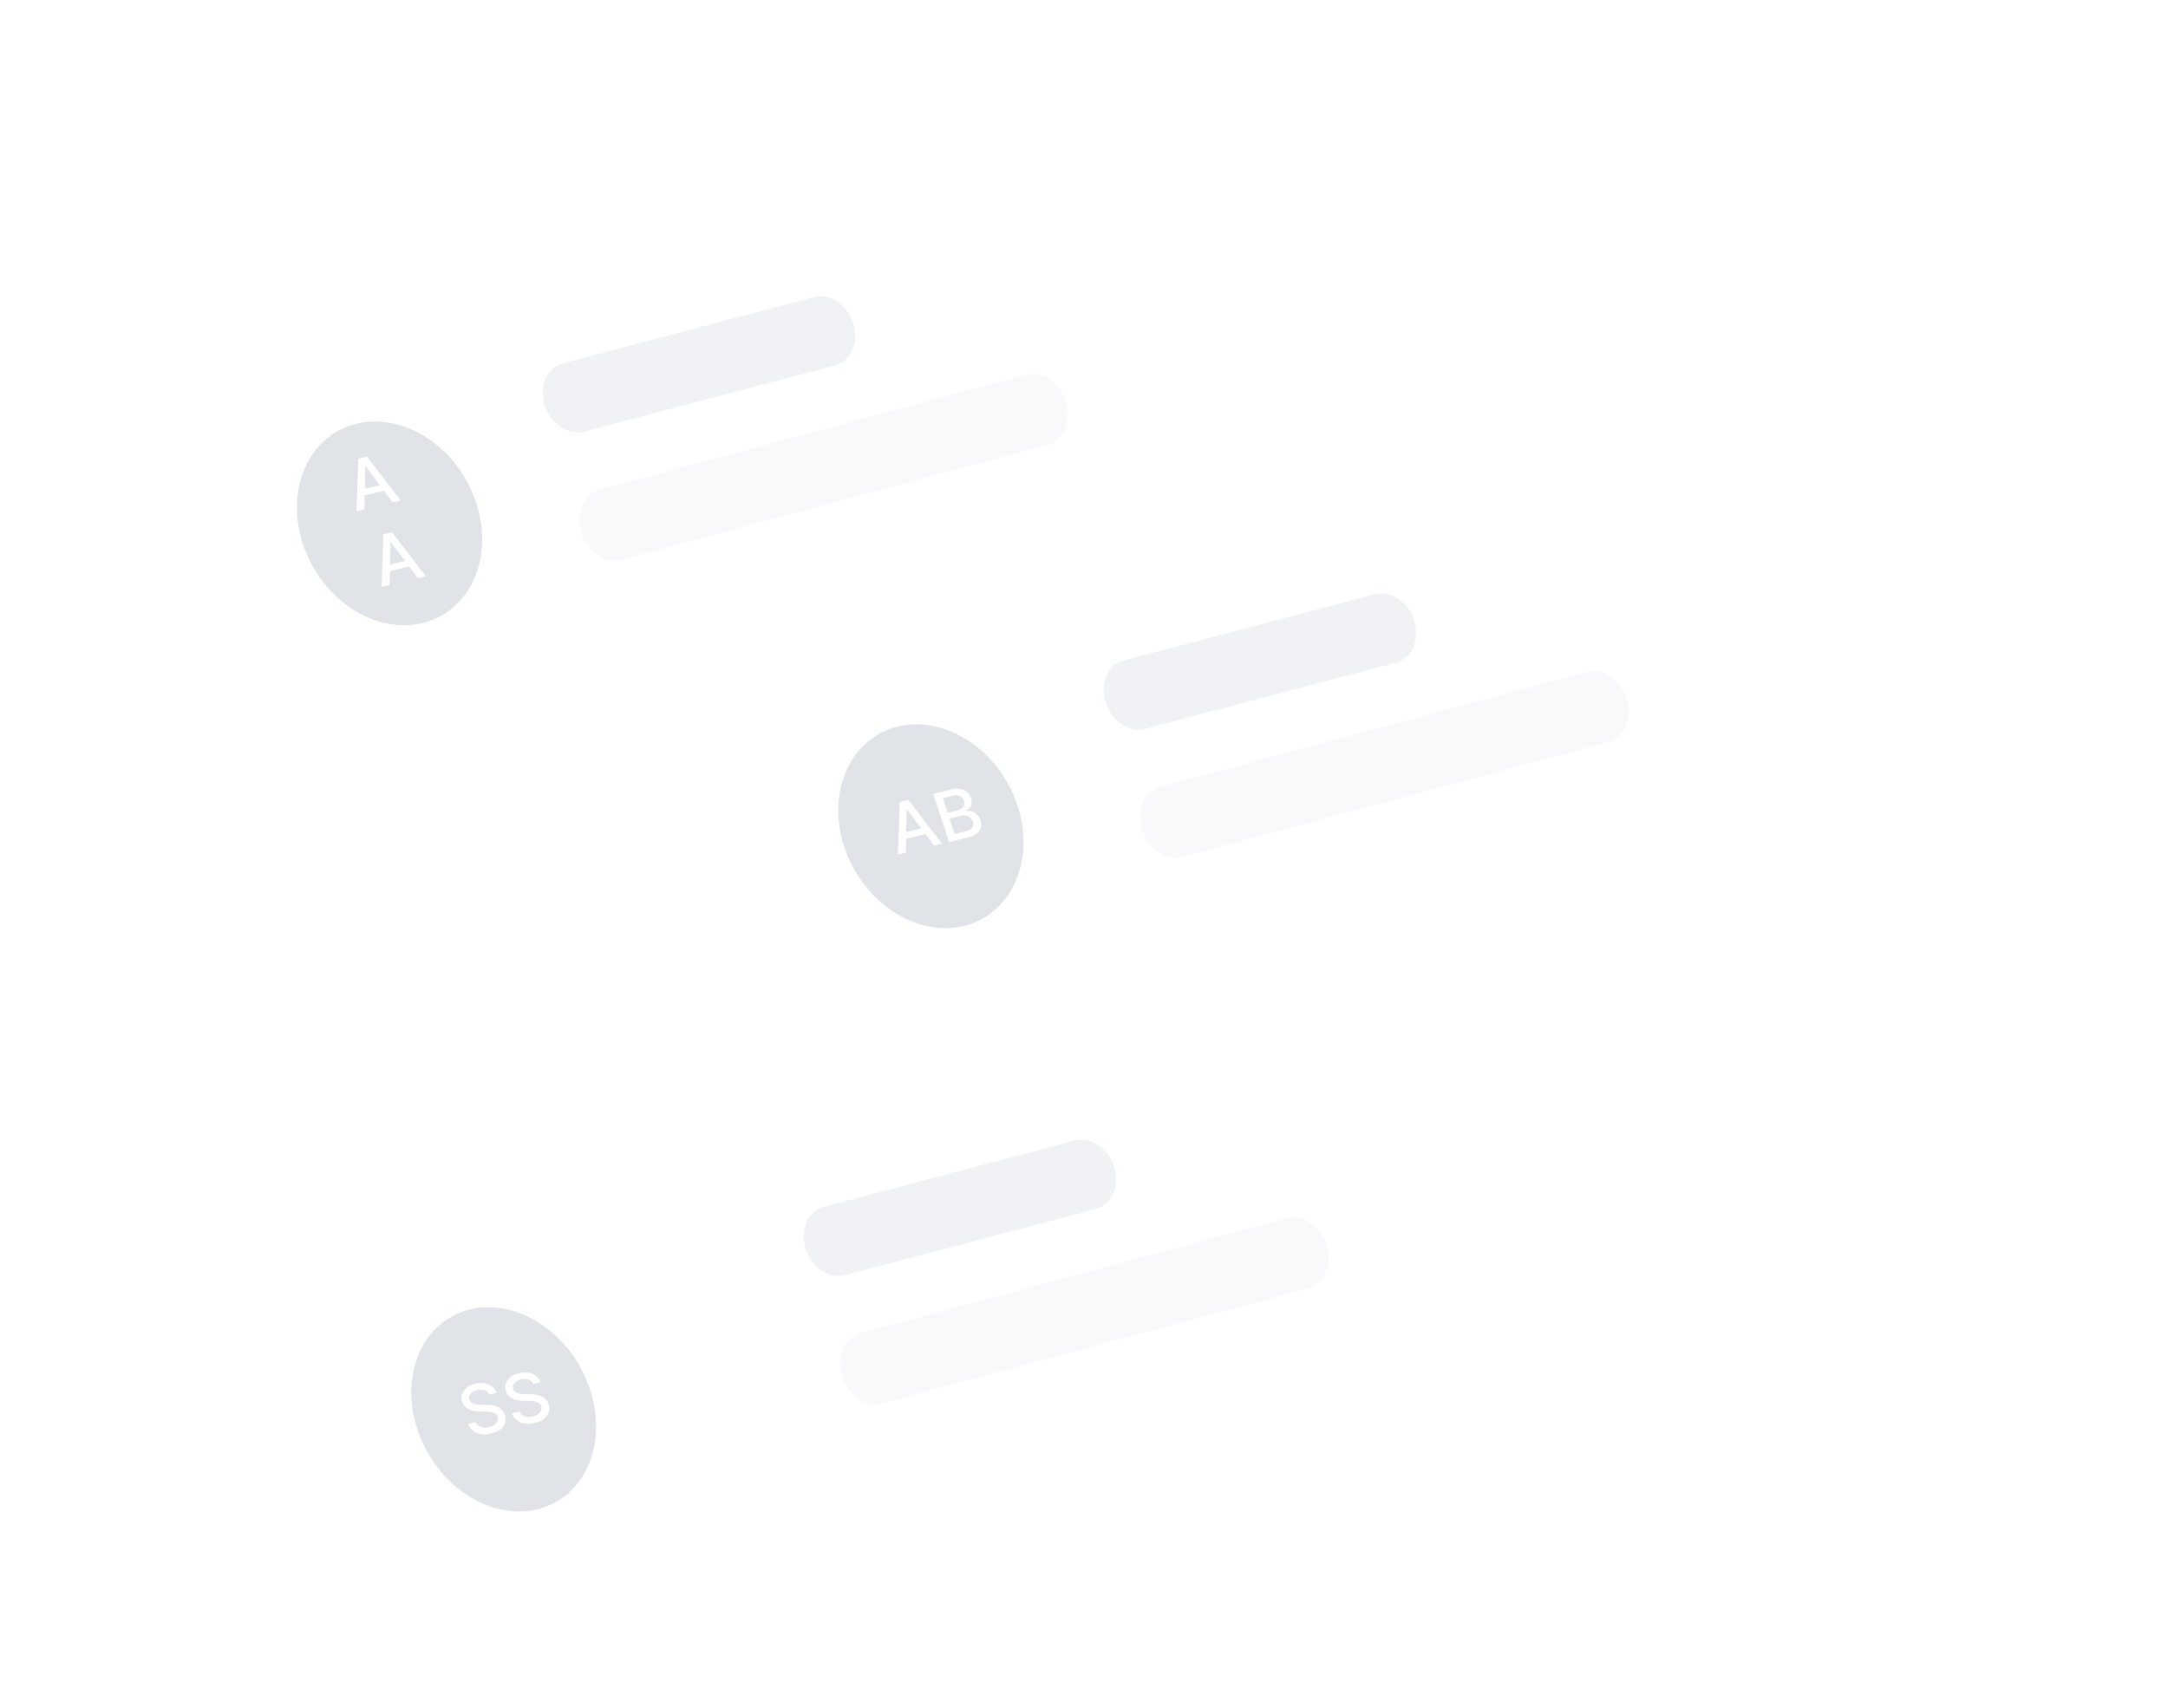 <svg width="217" height="171" viewBox="0 0 217 171" fill="none" xmlns="http://www.w3.org/2000/svg">
<g opacity="0.3">
<g filter="url(#filter0_d_1112_43622)">
<path d="M63.206 68.249L193.206 34.221C194.483 33.887 195.891 34.156 197.12 34.969C198.35 35.781 199.3 37.071 199.762 38.555L208.468 66.522C208.93 68.005 208.866 69.561 208.289 70.846C207.713 72.131 206.672 73.041 205.395 73.375L75.395 107.402C74.118 107.737 72.71 107.468 71.481 106.655C70.251 105.843 69.301 104.553 68.839 103.069L60.133 75.102C59.671 73.619 59.735 72.063 60.312 70.778C60.888 69.493 61.929 68.583 63.206 68.249V68.249Z" fill="white"/>
</g>
<path d="M137.603 59.492L112.496 66.114C110.896 66.536 110.073 68.412 110.658 70.304C111.244 72.196 113.015 73.388 114.615 72.966L139.722 66.344C141.322 65.922 142.145 64.046 141.559 62.154C140.974 60.262 139.203 59.07 137.603 59.492Z" fill="#D0D5DD"/>
<path d="M158.852 67.262L116.159 78.77C114.551 79.203 113.725 81.128 114.314 83.068C114.903 85.009 116.683 86.23 118.291 85.797L160.984 74.289C162.592 73.856 163.418 71.931 162.829 69.991C162.24 68.05 160.459 66.829 158.852 67.262Z" fill="#EAECF0"/>
<path d="M96.485 92.694C101.267 91.53 103.661 86.12 101.833 80.61C100.004 75.1 94.645 71.577 89.862 72.741C85.08 73.905 82.686 79.315 84.514 84.825C86.343 90.335 91.702 93.858 96.485 92.694Z" fill="#98A2B3"/>
<path d="M90.668 85.358L89.876 85.551L90.053 80.29L90.915 80.08L94.297 84.474L93.505 84.667L90.796 81.057L90.757 81.066L90.668 85.358ZM90.173 83.435L92.742 82.81L92.946 83.422L90.376 84.048L90.173 83.435ZM95.011 84.3L93.409 79.473L95.22 79.032C95.571 78.947 95.88 78.932 96.148 78.99C96.415 79.045 96.638 79.155 96.816 79.319C96.993 79.481 97.122 79.682 97.201 79.92C97.268 80.122 97.286 80.3 97.256 80.457C97.226 80.612 97.161 80.747 97.062 80.861C96.963 80.974 96.844 81.067 96.706 81.142L96.721 81.189C96.888 81.157 97.066 81.169 97.254 81.227C97.442 81.283 97.618 81.386 97.778 81.535C97.939 81.684 98.061 81.884 98.144 82.134C98.226 82.381 98.24 82.617 98.186 82.842C98.133 83.066 98.003 83.265 97.794 83.439C97.586 83.612 97.29 83.746 96.907 83.839L95.011 84.3ZM95.55 83.494L96.627 83.232C96.984 83.145 97.218 83.015 97.328 82.842C97.437 82.67 97.458 82.482 97.391 82.279C97.341 82.127 97.255 81.996 97.134 81.888C97.013 81.78 96.866 81.706 96.695 81.666C96.525 81.626 96.34 81.631 96.14 81.679L95.037 81.948L95.55 83.494ZM94.848 81.38L95.848 81.136C96.015 81.096 96.156 81.028 96.268 80.932C96.383 80.836 96.46 80.722 96.502 80.59C96.544 80.456 96.54 80.311 96.488 80.155C96.422 79.956 96.295 79.806 96.106 79.705C95.918 79.605 95.676 79.591 95.38 79.663L94.361 79.911L94.848 81.38Z" fill="white"/>
<g filter="url(#filter1_d_1112_43622)">
<path d="M33.176 122.944L163.175 88.917C164.452 88.583 165.861 88.851 167.09 89.664C168.32 90.477 169.27 91.766 169.732 93.25L178.438 121.217C178.9 122.7 178.835 124.256 178.259 125.541C177.683 126.827 176.641 127.736 175.364 128.071L45.365 162.098C44.088 162.432 42.68 162.163 41.45 161.351C40.221 160.538 39.271 159.248 38.809 157.765L30.103 129.798C29.641 128.314 29.705 126.759 30.282 125.473C30.858 124.188 31.899 123.278 33.176 122.944V122.944Z" fill="white"/>
</g>
<path d="M107.572 114.188L82.465 120.81C80.865 121.232 80.043 123.108 80.628 125C81.213 126.892 82.985 128.084 84.585 127.662L109.692 121.04C111.292 120.618 112.114 118.742 111.529 116.85C110.944 114.958 109.172 113.766 107.572 114.188Z" fill="#D0D5DD"/>
<path d="M128.822 121.958L86.129 133.466C84.521 133.9 83.695 135.824 84.284 137.764C84.873 139.705 86.653 140.927 88.261 140.493L130.954 128.985C132.561 128.552 133.387 126.628 132.799 124.687C132.21 122.747 130.429 121.525 128.822 121.958Z" fill="#EAECF0"/>
<path d="M53.769 151.109C58.528 149.964 60.883 144.553 59.03 139.025C57.178 133.496 51.818 129.942 47.06 131.088C42.302 132.233 39.946 137.643 41.799 143.172C43.652 148.7 49.011 152.254 53.769 151.109Z" fill="#98A2B3"/>
<path d="M49.005 139.625C48.905 139.408 48.742 139.261 48.514 139.184C48.286 139.105 48.031 139.1 47.748 139.169C47.545 139.218 47.38 139.293 47.252 139.391C47.125 139.489 47.038 139.602 46.992 139.73C46.947 139.857 46.947 139.988 46.992 140.125C47.03 140.24 47.09 140.332 47.173 140.402C47.257 140.471 47.353 140.524 47.462 140.558C47.572 140.591 47.686 140.613 47.803 140.626C47.919 140.636 48.03 140.642 48.134 140.642L48.658 140.647C48.828 140.646 49.007 140.658 49.194 140.682C49.381 140.706 49.563 140.753 49.74 140.824C49.916 140.895 50.074 140.997 50.213 141.132C50.353 141.266 50.459 141.441 50.531 141.658C50.622 141.931 50.63 142.192 50.555 142.439C50.482 142.686 50.329 142.904 50.096 143.094C49.865 143.283 49.556 143.424 49.17 143.518C48.8 143.608 48.46 143.629 48.152 143.58C47.843 143.531 47.578 143.42 47.355 143.247C47.131 143.072 46.963 142.841 46.851 142.554L47.599 142.372C47.672 142.543 47.778 142.674 47.918 142.766C48.059 142.855 48.219 142.909 48.397 142.927C48.576 142.942 48.761 142.927 48.953 142.88C49.164 142.829 49.341 142.751 49.484 142.647C49.627 142.54 49.728 142.417 49.784 142.278C49.84 142.137 49.842 141.988 49.79 141.831C49.742 141.688 49.661 141.581 49.547 141.51C49.435 141.439 49.298 141.391 49.137 141.366C48.977 141.34 48.801 141.326 48.609 141.324L47.973 141.31C47.542 141.301 47.176 141.223 46.877 141.075C46.579 140.927 46.374 140.685 46.263 140.348C46.17 140.07 46.167 139.809 46.253 139.564C46.338 139.318 46.494 139.106 46.72 138.927C46.946 138.747 47.224 138.616 47.556 138.535C47.89 138.454 48.205 138.439 48.499 138.492C48.794 138.544 49.05 138.652 49.265 138.817C49.479 138.981 49.632 139.192 49.725 139.449L49.005 139.625ZM53.381 138.559C53.281 138.342 53.118 138.195 52.89 138.118C52.663 138.039 52.407 138.035 52.123 138.104C51.921 138.153 51.756 138.227 51.628 138.326C51.501 138.423 51.414 138.536 51.368 138.665C51.323 138.791 51.323 138.923 51.368 139.059C51.406 139.174 51.466 139.266 51.549 139.336C51.633 139.406 51.729 139.458 51.838 139.493C51.948 139.525 52.062 139.548 52.179 139.56C52.295 139.571 52.406 139.576 52.51 139.576L53.034 139.581C53.204 139.58 53.383 139.592 53.57 139.616C53.757 139.64 53.939 139.688 54.116 139.758C54.292 139.829 54.45 139.932 54.589 140.066C54.729 140.2 54.835 140.376 54.907 140.593C54.998 140.866 55.006 141.126 54.931 141.374C54.858 141.621 54.705 141.839 54.472 142.028C54.241 142.217 53.932 142.359 53.546 142.453C53.176 142.543 52.836 142.563 52.528 142.514C52.219 142.466 51.953 142.355 51.731 142.181C51.507 142.006 51.34 141.775 51.227 141.489L51.975 141.306C52.048 141.477 52.154 141.608 52.294 141.7C52.435 141.79 52.595 141.843 52.773 141.861C52.952 141.877 53.138 141.862 53.329 141.815C53.54 141.764 53.717 141.686 53.86 141.581C54.004 141.475 54.104 141.352 54.16 141.213C54.216 141.072 54.218 140.923 54.166 140.765C54.118 140.622 54.038 140.516 53.923 140.445C53.811 140.374 53.674 140.325 53.513 140.3C53.353 140.275 53.177 140.261 52.985 140.258L52.349 140.245C51.918 140.236 51.553 140.158 51.253 140.01C50.955 139.861 50.75 139.619 50.639 139.283C50.546 139.005 50.543 138.743 50.629 138.498C50.714 138.253 50.87 138.041 51.096 137.862C51.322 137.681 51.6 137.551 51.932 137.47C52.266 137.389 52.581 137.374 52.875 137.426C53.17 137.478 53.426 137.587 53.641 137.752C53.855 137.916 54.008 138.126 54.101 138.384L53.381 138.559Z" fill="white"/>
<g filter="url(#filter2_d_1112_43622)">
<path d="M139.024 3.902L9.025 37.929C6.366 38.625 4.99 41.694 5.951 44.783L14.658 72.75C15.619 75.839 18.555 77.779 21.214 77.083L151.213 43.056C153.872 42.36 155.248 39.291 154.287 36.202L145.58 8.235C144.619 5.146 141.683 3.206 139.024 3.902Z" fill="white"/>
</g>
<path d="M81.465 29.74L56.358 36.362C54.758 36.784 53.935 38.66 54.521 40.552C55.106 42.444 56.877 43.636 58.477 43.214L83.585 36.592C85.184 36.17 86.007 34.294 85.422 32.402C84.836 30.51 83.065 29.318 81.465 29.74Z" fill="#D0D5DD"/>
<path d="M102.714 37.51L60.021 49.018C58.414 49.451 57.588 51.376 58.176 53.316C58.765 55.257 60.546 56.478 62.153 56.045L104.846 44.537C106.454 44.104 107.28 42.179 106.691 40.239C106.102 38.298 104.322 37.077 102.714 37.51Z" fill="#EAECF0"/>
<path d="M42.303 62.374C47.085 61.21 49.48 55.8 47.651 50.29C45.822 44.781 40.463 41.258 35.681 42.422C30.898 43.586 28.504 48.996 30.333 54.506C32.161 60.016 37.521 63.538 42.303 62.374Z" fill="#98A2B3"/>
<path d="M36.477 50.987L35.684 51.18L35.862 45.919L36.724 45.709L40.106 50.103L39.314 50.296L36.605 46.686L36.566 46.696L36.477 50.987ZM35.982 49.064L38.551 48.439L38.755 49.052L36.185 49.677L35.982 49.064ZM38.994 58.573L38.202 58.766L38.38 53.505L39.242 53.295L42.623 57.69L41.831 57.883L39.122 54.272L39.084 54.282L38.994 58.573ZM38.499 56.651L41.069 56.025L41.272 56.638L38.703 57.263L38.499 56.651Z" fill="white"/>
</g>
<defs>
<filter id="filter0_d_1112_43622" x="57.828" y="32.081" width="158.945" height="83.462" filterUnits="userSpaceOnUse" color-interpolation-filters="sRGB">
<feFlood flood-opacity="0" result="BackgroundImageFix"/>
<feColorMatrix in="SourceAlpha" type="matrix" values="0 0 0 0 0 0 0 0 0 0 0 0 0 0 0 0 0 0 127 0" result="hardAlpha"/>
<feOffset dx="3" dy="3"/>
<feGaussianBlur stdDeviation="2.5"/>
<feColorMatrix type="matrix" values="0 0 0 0 0.231 0 0 0 0 0.371 0 0 0 0 0.483 0 0 0 0.1 0"/>
<feBlend mode="normal" in2="BackgroundImageFix" result="effect1_dropShadow_1112_43622"/>
<feBlend mode="normal" in="SourceGraphic" in2="effect1_dropShadow_1112_43622" result="shape"/>
</filter>
<filter id="filter1_d_1112_43622" x="24.798" y="86.776" width="158.945" height="83.462" filterUnits="userSpaceOnUse" color-interpolation-filters="sRGB">
<feFlood flood-opacity="0" result="BackgroundImageFix"/>
<feColorMatrix in="SourceAlpha" type="matrix" values="0 0 0 0 0 0 0 0 0 0 0 0 0 0 0 0 0 0 127 0" result="hardAlpha"/>
<feOffset dy="3"/>
<feGaussianBlur stdDeviation="2.5"/>
<feColorMatrix type="matrix" values="0 0 0 0 0.231 0 0 0 0 0.371 0 0 0 0 0.483 0 0 0 0.1 0"/>
<feBlend mode="normal" in2="BackgroundImageFix" result="effect1_dropShadow_1112_43622"/>
<feBlend mode="normal" in="SourceGraphic" in2="effect1_dropShadow_1112_43622" result="shape"/>
</filter>
<filter id="filter2_d_1112_43622" x="0.645" y="1.761" width="158.948" height="83.464" filterUnits="userSpaceOnUse" color-interpolation-filters="sRGB">
<feFlood flood-opacity="0" result="BackgroundImageFix"/>
<feColorMatrix in="SourceAlpha" type="matrix" values="0 0 0 0 0 0 0 0 0 0 0 0 0 0 0 0 0 0 127 0" result="hardAlpha"/>
<feOffset dy="3"/>
<feGaussianBlur stdDeviation="2.5"/>
<feColorMatrix type="matrix" values="0 0 0 0 0.231 0 0 0 0 0.371 0 0 0 0 0.483 0 0 0 0.1 0"/>
<feBlend mode="normal" in2="BackgroundImageFix" result="effect1_dropShadow_1112_43622"/>
<feBlend mode="normal" in="SourceGraphic" in2="effect1_dropShadow_1112_43622" result="shape"/>
</filter>
</defs>
</svg>
